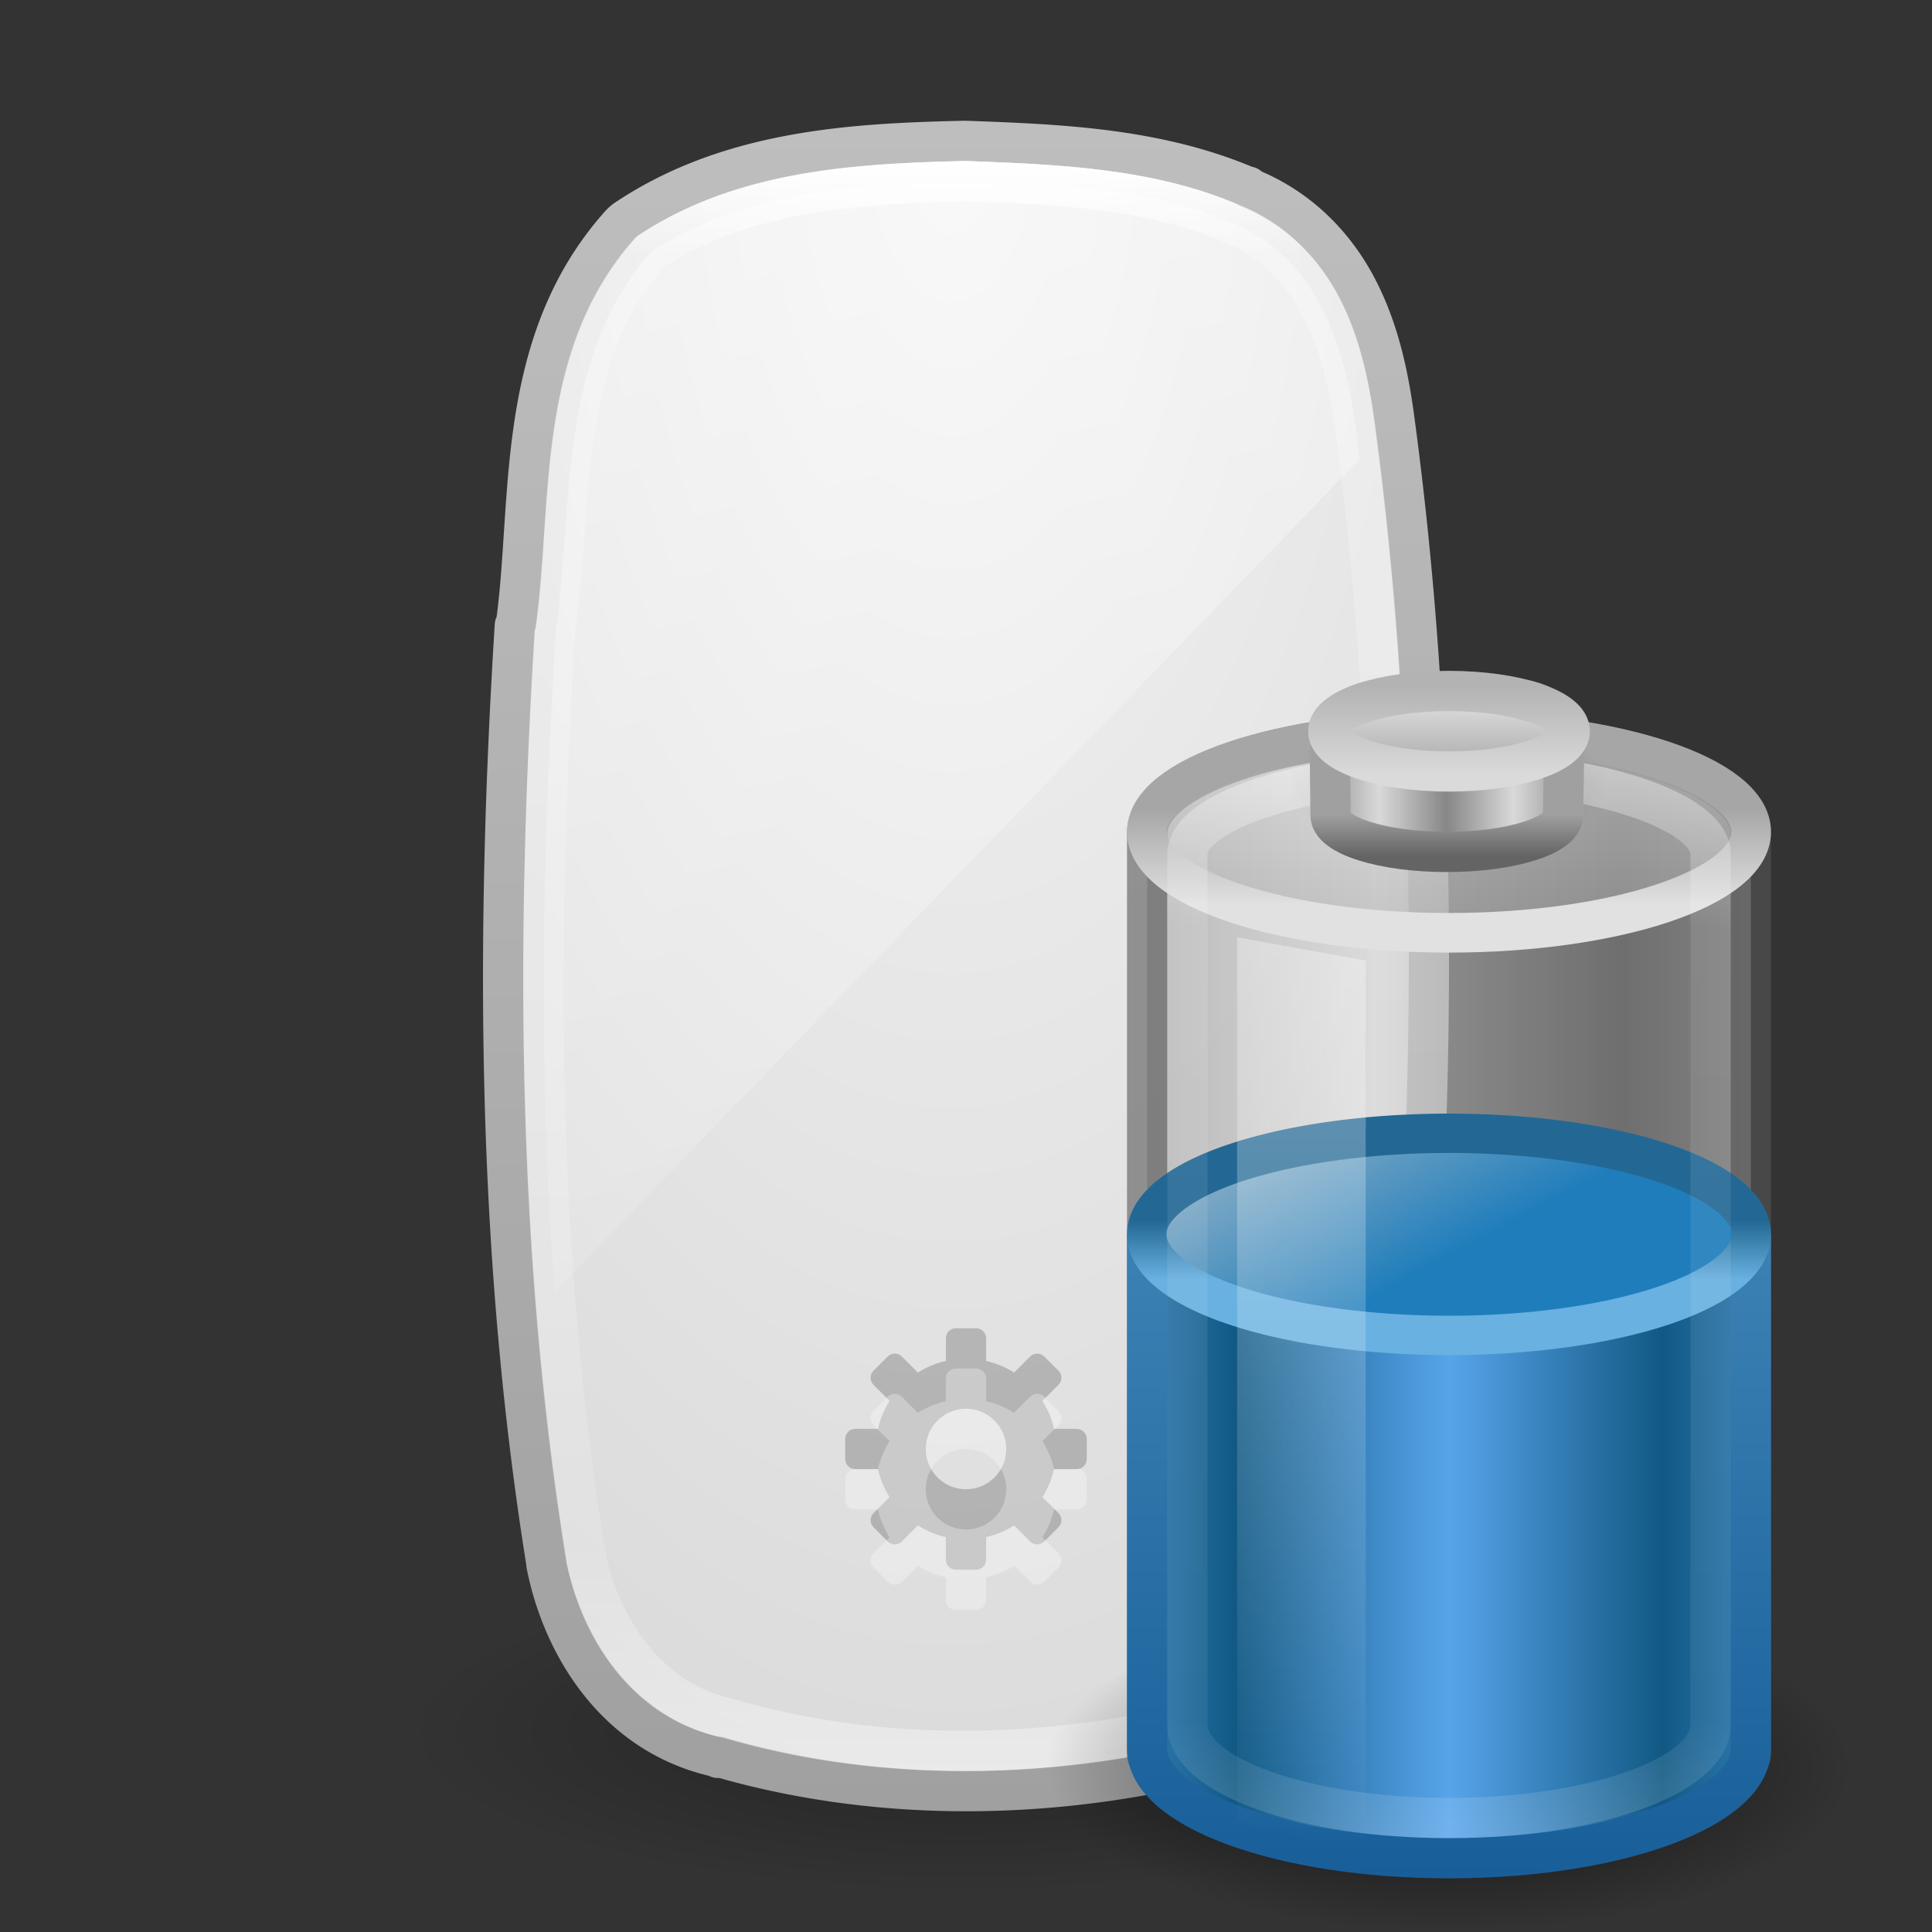 <?xml version="1.0" encoding="UTF-8" standalone="no"?>
<!-- Created with Inkscape (http://www.inkscape.org/) -->

<svg
   xmlns:dc="http://purl.org/dc/elements/1.1/"
   xmlns:cc="http://creativecommons.org/ns#"
   xmlns:rdf="http://www.w3.org/1999/02/22-rdf-syntax-ns#"
   xmlns:svg="http://www.w3.org/2000/svg"
   xmlns="http://www.w3.org/2000/svg"
   xmlns:xlink="http://www.w3.org/1999/xlink"
   xmlns:sodipodi="http://sodipodi.sourceforge.net/DTD/sodipodi-0.dtd"
   xmlns:inkscape="http://www.inkscape.org/namespaces/inkscape"
   width="48px"
   height="48px"
   id="svg4410"
   version="1.1"
   inkscape:version="0.48.3.1 r9886"
   sodipodi:docname="xfpm-mouse-060.svg">
  <rect width="100%" height="100%" fill="#333333" stroke="none"/>
  <defs
     id="defs4412">
    <linearGradient
       inkscape:collect="always"
       xlink:href="#linearGradient3208"
       id="linearGradient3166"
       gradientUnits="userSpaceOnUse"
       gradientTransform="matrix(2.146,0,0,1.016,-23.235,-3.56)"
       x1="14"
       y1="2"
       x2="32"
       y2="40" />
    <linearGradient
       id="linearGradient3208">
      <stop
         id="stop3210"
         style="stop-color:#ffffff;stop-opacity:1"
         offset="0" />
      <stop
         id="stop3212"
         style="stop-color:#ffffff;stop-opacity:0"
         offset="1" />
    </linearGradient>
    <linearGradient
       inkscape:collect="always"
       xlink:href="#linearGradient3948"
       id="linearGradient3170"
       gradientUnits="userSpaceOnUse"
       gradientTransform="matrix(1.6404588e-7,-0.712,0.773,3.5230759e-7,-2.028,21.191)"
       x1="24.118"
       y1="33.658"
       x2="-32.012"
       y2="33.658" />
    <linearGradient
       id="linearGradient3948">
      <stop
         id="stop3950"
         style="stop-color:#ffffff;stop-opacity:1;"
         offset="0" />
      <stop
         offset="0.059"
         style="stop-color:#ffffff;stop-opacity:0.235;"
         id="stop3952" />
      <stop
         id="stop3954"
         style="stop-color:#ffffff;stop-opacity:0.157;"
         offset="0.864" />
      <stop
         id="stop3956"
         style="stop-color:#ffffff;stop-opacity:0.392;"
         offset="1" />
    </linearGradient>
    <radialGradient
       inkscape:collect="always"
       xlink:href="#linearGradient3600"
       id="radialGradient4310"
       cx="23.646"
       cy="12.18"
       fx="23.646"
       fy="12.18"
       r="12"
       gradientTransform="matrix(0,3.479,-1.75,0,44.961,-78.952)"
       gradientUnits="userSpaceOnUse" />
    <linearGradient
       id="linearGradient3600">
      <stop
         offset="0"
         style="stop-color:#f4f4f4;stop-opacity:1"
         id="stop3602" />
      <stop
         offset="1"
         style="stop-color:#dbdbdb;stop-opacity:1"
         id="stop3604" />
    </linearGradient>
    <linearGradient
       inkscape:collect="always"
       xlink:href="#linearGradient3104"
       id="linearGradient3175"
       gradientUnits="userSpaceOnUse"
       gradientTransform="matrix(0.81,0,0,0.8,76.958,1.316)"
       x1="-74.785"
       y1="54.703"
       x2="-74.785"
       y2="2.104" />
    <linearGradient
       id="linearGradient3104">
      <stop
         offset="0"
         style="stop-color:#a0a0a0;stop-opacity:1;"
         id="stop3106" />
      <stop
         offset="1"
         style="stop-color:#bebebe;stop-opacity:1;"
         id="stop3108" />
    </linearGradient>
    <linearGradient
       id="linearGradient23419-5">
      <stop
         id="stop23421-7"
         style="stop-color:#000000;stop-opacity:1"
         offset="0" />
      <stop
         id="stop23423-0"
         style="stop-color:#000000;stop-opacity:0"
         offset="1" />
    </linearGradient>
    <radialGradient
       r="22.627"
       fy="41.636"
       fx="23.335"
       cy="41.636"
       cx="23.335"
       gradientTransform="matrix(0.619,0,0,0.177,9.562,35.64)"
       gradientUnits="userSpaceOnUse"
       id="radialGradient4408"
       xlink:href="#linearGradient23419-5"
       inkscape:collect="always" />
    <linearGradient
       id="linearGradient3280-373">
      <stop
         offset="0"
         style="stop-color:#000000;stop-opacity:1"
         id="stop4633" />
      <stop
         offset="1"
         style="stop-color:#000000;stop-opacity:0"
         id="stop4635" />
    </linearGradient>
    <linearGradient
       id="linearGradient4151-767-958-6">
      <stop
         offset="0"
         style="stop-color:#979797;stop-opacity:1"
         id="stop4470-9" />
      <stop
         offset="1"
         style="stop-color:#d5d5d5;stop-opacity:1"
         id="stop4472-3" />
    </linearGradient>
    <linearGradient
       id="linearGradient3707-319-631-407-324">
      <stop
         offset="0"
         style="stop-color:#185f9a;stop-opacity:1;"
         id="stop3760" />
      <stop
         offset="1"
         style="stop-color:#599ec9;stop-opacity:1;"
         id="stop3762" />
    </linearGradient>
    <linearGradient
       id="linearGradient3578-995-735-4-566-885-385-488-812-692-100-298-982-943">
      <stop
         offset="0"
         style="stop-color:#115984;stop-opacity:1"
         id="stop4639" />
      <stop
         offset="1"
         style="stop-color:#57a4ea;stop-opacity:1"
         id="stop4641" />
    </linearGradient>
    <linearGradient
       id="linearGradient3598-871-484-814-161-889-287-317-39-832-801-67-687-466">
      <stop
         offset="0"
         style="stop-color:#68b1e0;stop-opacity:1"
         id="stop3875" />
      <stop
         offset="1"
         style="stop-color:#236894;stop-opacity:1"
         id="stop3877" />
    </linearGradient>
    <linearGradient
       id="linearGradient3592-990-183-196-279-371-272-744-724-968-605-252-895-210">
      <stop
         offset="0"
         style="stop-color:#7aa7c4;stop-opacity:1"
         id="stop3869" />
      <stop
         offset="1"
         style="stop-color:#1f7dbb;stop-opacity:1"
         id="stop3871" />
    </linearGradient>
    <linearGradient
       id="linearGradient3355-273-7">
      <stop
         offset="0"
         style="stop-color:#e1e1e1;stop-opacity:1"
         id="stop4657-6" />
      <stop
         offset="1"
         style="stop-color:#a6a6a6;stop-opacity:1"
         id="stop4659-5" />
    </linearGradient>
    <linearGradient
       id="linearGradient3844-342-5">
      <stop
         offset="0"
         style="stop-color:#a6a6a6;stop-opacity:0.49"
         id="stop4651-5" />
      <stop
         offset="1"
         style="stop-color:#e8e8e8;stop-opacity:0.49"
         id="stop4653-4" />
    </linearGradient>
    <linearGradient
       id="linearGradient4152">
      <stop
         id="stop4154"
         style="stop-color:#ffffff;stop-opacity:1;"
         offset="0" />
      <stop
         offset="0.16"
         style="stop-color:#ffffff;stop-opacity:0.235;"
         id="stop4156" />
      <stop
         id="stop4158"
         style="stop-color:#ffffff;stop-opacity:0.157;"
         offset="0.897" />
      <stop
         id="stop4160"
         style="stop-color:#ffffff;stop-opacity:0.392;"
         offset="1" />
    </linearGradient>
    <linearGradient
       id="linearGradient4126-65-434-2-3-659">
      <stop
         offset="0"
         style="stop-color:#000000;stop-opacity:1"
         id="stop4675" />
      <stop
         offset="1"
         style="stop-color:#000000;stop-opacity:0"
         id="stop4677" />
    </linearGradient>
    <linearGradient
       id="linearGradient3858-1-3-594">
      <stop
         offset="0"
         style="stop-color:#a0a0a0;stop-opacity:1"
         id="stop4687" />
      <stop
         offset="1"
         style="stop-color:#646464;stop-opacity:1"
         id="stop4689" />
    </linearGradient>
    <linearGradient
       id="linearGradient2793-2-0-669">
      <stop
         offset="0"
         style="stop-color:#878787;stop-opacity:1"
         id="stop4681" />
      <stop
         offset="1"
         style="stop-color:#d9d9d9;stop-opacity:1"
         id="stop4683" />
    </linearGradient>
    <linearGradient
       id="linearGradient2509-6-3-746">
      <stop
         offset="0"
         style="stop-color:#b3b3b3;stop-opacity:1"
         id="stop4699" />
      <stop
         offset="1"
         style="stop-color:#dadada;stop-opacity:1"
         id="stop4701" />
    </linearGradient>
    <linearGradient
       id="linearGradient3844-9-5-84">
      <stop
         offset="0"
         style="stop-color:#a6a6a6;stop-opacity:1"
         id="stop4693" />
      <stop
         offset="1"
         style="stop-color:#e8e8e8;stop-opacity:1"
         id="stop4695" />
    </linearGradient>
    <linearGradient
       id="linearGradient3254-8-457">
      <stop
         offset="0"
         style="stop-color:#ffffff;stop-opacity:1"
         id="stop4669" />
      <stop
         offset="1"
         style="stop-color:#ffffff;stop-opacity:0"
         id="stop4671" />
    </linearGradient>
    <linearGradient
       inkscape:collect="always"
       xlink:href="#linearGradient3254-8-457"
       id="linearGradient3233"
       gradientUnits="userSpaceOnUse"
       gradientTransform="matrix(0.639,0,0,0.951,21.153,7.926)"
       x1="23.5"
       y1="11.149"
       x2="23.5"
       y2="39.851" />
    <linearGradient
       inkscape:collect="always"
       xlink:href="#linearGradient3844-9-5-84"
       id="linearGradient3236"
       gradientUnits="userSpaceOnUse"
       gradientTransform="matrix(0.12,0,0,0.098,23.578,19.485)"
       spreadMethod="reflect"
       x1="102.308"
       y1="-2.393"
       x2="102.308"
       y2="-24.582" />
    <linearGradient
       inkscape:collect="always"
       xlink:href="#linearGradient2509-6-3-746"
       id="linearGradient3239"
       gradientUnits="userSpaceOnUse"
       gradientTransform="matrix(0.12,0,0,0.098,23.578,19.485)"
       x1="109.956"
       y1="-24.911"
       x2="109.956"
       y2="-2.376" />
    <linearGradient
       inkscape:collect="always"
       xlink:href="#linearGradient2793-2-0-669"
       id="linearGradient3242"
       gradientUnits="userSpaceOnUse"
       gradientTransform="matrix(0.115,0,0,0.089,23.981,21.457)"
       spreadMethod="reflect"
       x1="103.95"
       y1="-7.666"
       x2="89.424"
       y2="-7.666" />
    <linearGradient
       inkscape:collect="always"
       xlink:href="#linearGradient3858-1-3-594"
       id="linearGradient3244"
       gradientUnits="userSpaceOnUse"
       gradientTransform="matrix(0.251,0,0,0.206,12.273,15.594)"
       x1="89.018"
       y1="22.537"
       x2="89.018"
       y2="27.546" />
    <radialGradient
       inkscape:collect="always"
       xlink:href="#linearGradient4126-65-434-2-3-659"
       id="radialGradient3247"
       gradientUnits="userSpaceOnUse"
       gradientTransform="matrix(0.233,0,0,0.106,30.433,15.223)"
       cx="23.857"
       cy="40"
       fx="23.857"
       fy="40"
       r="17.143" />
    <linearGradient
       inkscape:collect="always"
       xlink:href="#linearGradient4152"
       id="linearGradient3251"
       gradientUnits="userSpaceOnUse"
       gradientTransform="matrix(0.589,0,0,0.929,22.165,8.489)"
       x1="23.5"
       y1="11.149"
       x2="23.5"
       y2="39.851" />
    <linearGradient
       inkscape:collect="always"
       xlink:href="#linearGradient3844-342-5"
       id="linearGradient3254"
       gradientUnits="userSpaceOnUse"
       gradientTransform="matrix(0.6,0,0,0.626,21.594,16.599)"
       x1="17.243"
       y1="11.001"
       x2="17.243"
       y2="2" />
    <linearGradient
       inkscape:collect="always"
       xlink:href="#linearGradient3355-273-7"
       id="linearGradient3256"
       gradientUnits="userSpaceOnUse"
       gradientTransform="matrix(0.6,0,0,0.626,21.594,16.599)"
       x1="24"
       y1="9.373"
       x2="24"
       y2="5.603" />
    <linearGradient
       inkscape:collect="always"
       xlink:href="#linearGradient3592-990-183-196-279-371-272-744-724-968-605-252-895-210"
       id="linearGradient3259"
       gradientUnits="userSpaceOnUse"
       gradientTransform="matrix(0.584,0,0,0.457,21.98,24.242)"
       x1="15.036"
       y1="11.206"
       x2="19.777"
       y2="18.185" />
    <linearGradient
       inkscape:collect="always"
       xlink:href="#linearGradient3598-871-484-814-161-889-287-317-39-832-801-67-687-466"
       id="linearGradient3261"
       gradientUnits="userSpaceOnUse"
       gradientTransform="matrix(0.584,0,0,0.457,21.98,24.242)"
       x1="24"
       y1="16.525"
       x2="24"
       y2="13.285" />
    <linearGradient
       inkscape:collect="always"
       xlink:href="#linearGradient3578-995-735-4-566-885-385-488-812-692-100-298-982-943"
       id="linearGradient3264"
       gradientUnits="userSpaceOnUse"
       gradientTransform="matrix(0.625,0,0,0.779,22.563,14.626)"
       spreadMethod="reflect"
       x1="13.042"
       y1="32.288"
       x2="21.512"
       y2="32.288" />
    <linearGradient
       inkscape:collect="always"
       xlink:href="#linearGradient3707-319-631-407-324"
       id="linearGradient3266"
       gradientUnits="userSpaceOnUse"
       gradientTransform="translate(20,16.333)"
       x1="13.269"
       y1="30.301"
       x2="13.269"
       y2="1.363" />
    <linearGradient
       inkscape:collect="always"
       xlink:href="#linearGradient4151-767-958-6"
       id="linearGradient3269"
       gradientUnits="userSpaceOnUse"
       gradientTransform="matrix(1,0,0,1.273,24.001,14.985)"
       spreadMethod="reflect"
       x1="4"
       y1="13.5"
       x2="10.143"
       y2="13.5" />
    <radialGradient
       inkscape:collect="always"
       xlink:href="#linearGradient3280-373"
       id="radialGradient3272"
       gradientUnits="userSpaceOnUse"
       gradientTransform="matrix(0.836,0,0,0.342,18.167,39.083)"
       cx="21.344"
       cy="14.125"
       fx="21.344"
       fy="14.125"
       r="11.969" />
  </defs>
  <sodipodi:namedview
     id="base"
     pagecolor="#ffffff"
     bordercolor="#666666"
     borderopacity="1.0"
     inkscape:pageopacity="0.0"
     inkscape:pageshadow="2"
     inkscape:zoom="7"
     inkscape:cx="1.5"
     inkscape:cy="21.66834"
     inkscape:current-layer="layer1"
     showgrid="true"
     inkscape:grid-bbox="true"
     inkscape:document-units="px"
     inkscape:window-width="1280"
     inkscape:window-height="753"
     inkscape:window-x="0"
     inkscape:window-y="24"
     inkscape:window-maximized="1" />
  <g
     id="layer1"
     inkscape:label="Layer 1"
     inkscape:groupmode="layer">
    <path
       inkscape:connector-curvature="0"
       style="opacity:0.3;fill:url(#radialGradient4408);fill-opacity:1;fill-rule:evenodd;stroke:none;stroke-width:2;marker:none;visibility:visible;display:inline;overflow:visible"
       id="path23417-6"
       d="m 38,43 c 6.3e-4,2.209 -6.268,4 -14,4 -7.732,0 -14.001,-1.791 -14,-4 -6.3e-4,-2.209 6.268,-4 14,-4 7.732,0 14.001,1.791 14,4 l 0,0 z" />
    <path
       inkscape:connector-curvature="0"
       style="color:#000000;fill:url(#radialGradient4310);fill-opacity:1;fill-rule:nonzero;stroke:url(#linearGradient3175);stroke-width:1;stroke-linecap:butt;stroke-linejoin:round;stroke-miterlimit:4;stroke-opacity:1;stroke-dasharray:none;stroke-dashoffset:0;marker:none;visibility:visible;display:inline;overflow:visible;enable-background:accumulate"
       id="path4487"
       d="m 23.957,3.5 c -2.716,0.061 -5.775,0.219 -8.343,1.912 A 0.962,0.916 0 0 0 15.425,5.561 c -2.668,2.966 -2.183,6.899 -2.603,9.917 a 0.962,0.916 0 0 0 -0.031,0.06 c -0.482,7.732 -0.456,15.573 0.784,23.298 a 0.962,0.916 0 0 0 0,0.03 c 0.403,2.045 1.74,4.216 4.203,4.779 0.024,0.006 0.039,0.025 0.063,0.03 l 0,-0.03 c 3.736,1.091 7.771,1.091 11.511,0.269 1.937,-0.427 3.944,-1.569 4.642,-3.644 0.003,-0.009 -0.003,-0.021 0,-0.03 0.911,-2.479 0.893,-5.03 1.16,-7.348 a 0.962,0.916 0 0 0 0.031,-0.03 C 35.684,25.428 35.649,17.923 34.652,10.49 34.514,9.436 34.29,8.275 33.742,7.204 33.201,6.145 32.315,5.186 31.014,4.665 c -0.006,-0.002 0.006,-0.028 0,-0.03 -0.009,-0.004 -0.022,0.004 -0.031,0 C 28.707,3.663 26.221,3.584 24.019,3.501 a 0.962,0.916 0 0 0 -0.063,0 z" />
    <path
       inkscape:connector-curvature="0"
       style="fill:none;stroke:url(#linearGradient3170);stroke-width:1;stroke-linecap:round;stroke-linejoin:round;stroke-miterlimit:4;stroke-opacity:1;stroke-dasharray:none;stroke-dashoffset:0;marker:none;visibility:visible;display:inline;overflow:visible"
       id="rect1320-6-9-3"
       d="m 24.001,4.5 c -2.681,0.06 -5.548,0.242 -7.826,1.741 -2.334,2.592 -1.936,6.213 -2.377,9.377 -0.478,7.658 -0.48,15.395 0.74,22.993 0.358,1.811 1.545,3.652 3.552,4.08 3.547,1.047 7.413,1.027 11.016,0.236 1.719,-0.378 3.383,-1.362 3.938,-3.043 0.846,-2.282 0.86,-4.748 1.135,-7.13 0.494,-7.358 0.482,-14.782 -0.502,-22.103 -0.26,-1.986 -0.959,-4.272 -3.095,-5.104 -2.043,-0.88 -4.376,-0.963 -6.582,-1.047 z" />
    <path
       inkscape:connector-curvature="0"
       style="opacity:0.2;fill:#000000;fill-opacity:1;fill-rule:nonzero;stroke:none;stroke-width:1.7;marker:none;visibility:visible;display:inline;overflow:visible;enable-background:accumulate"
       id="path3576"
       d="m 23.75,33 c -0.139,0 -0.25,0.112 -0.25,0.25 l 0,0.562 c -0.251,0.057 -0.484,0.155 -0.695,0.289 l -0.398,-0.398 c -0.098,-0.098 -0.254,-0.098 -0.352,0 l -0.352,0.352 c -0.098,0.098 -0.098,0.254 0,0.352 l 0.398,0.398 c -0.134,0.212 -0.232,0.444 -0.289,0.695 l -0.562,0 c -0.139,0 -0.25,0.112 -0.25,0.25 l 0,0.5 c 0,0.139 0.112,0.25 0.25,0.25 l 0.562,0 c 0.057,0.251 0.155,0.484 0.289,0.695 l -0.398,0.398 c -0.098,0.098 -0.098,0.254 0,0.352 l 0.352,0.352 c 0.098,0.098 0.254,0.098 0.352,0 l 0.398,-0.398 c 0.212,0.134 0.444,0.232 0.695,0.289 l 0,0.562 c 0,0.139 0.112,0.25 0.25,0.25 l 0.5,0 c 0.139,0 0.25,-0.112 0.25,-0.25 l 0,-0.562 c 0.251,-0.057 0.484,-0.155 0.695,-0.289 l 0.398,0.398 c 0.098,0.098 0.254,0.098 0.352,0 l 0.352,-0.352 c 0.098,-0.098 0.098,-0.254 0,-0.352 l -0.398,-0.398 c 0.134,-0.212 0.232,-0.444 0.289,-0.695 l 0.562,0 c 0.139,0 0.25,-0.112 0.25,-0.25 l 0,-0.5 c 0,-0.139 -0.112,-0.25 -0.25,-0.25 l -0.562,0 c -0.057,-0.251 -0.155,-0.484 -0.289,-0.695 l 0.398,-0.398 c 0.098,-0.098 0.098,-0.254 0,-0.352 l -0.352,-0.352 c -0.098,-0.098 -0.254,-0.098 -0.352,0 l -0.398,0.398 C 24.984,33.968 24.751,33.87 24.5,33.813 l 0,-0.562 c 0,-0.139 -0.112,-0.25 -0.25,-0.25 l -0.5,0 z m 0.25,2 c 0.552,0 1,0.448 1,1 0,0.552 -0.448,1 -1,1 -0.552,0 -1,-0.448 -1,-1 0,-0.552 0.448,-1 1,-1 z" />
    <path
       inkscape:connector-curvature="0"
       style="opacity:0.5;fill:url(#linearGradient3166);fill-opacity:1;fill-rule:nonzero;stroke:none;stroke-width:1;marker:none;visibility:visible;display:inline;overflow:visible;enable-background:accumulate"
       id="rect3238"
       d="m 24,4.5 c -2.681,0.06 -5.535,0.251 -7.812,1.75 -2.334,2.592 -1.934,6.211 -2.375,9.375 -0.342,5.481 -0.45,10.988 -0.031,16.469 l 20,-20.688 C 33.75,11.156 33.721,10.906 33.688,10.656 33.427,8.671 32.73,6.363 30.594,5.531 28.55,4.651 26.206,4.583 24,4.5 z" />
    <path
       inkscape:connector-curvature="0"
       style="opacity:0.3;fill:#ffffff;fill-opacity:1;fill-rule:nonzero;stroke:none;stroke-width:1.7;marker:none;visibility:visible;display:inline;overflow:visible;enable-background:accumulate"
       id="path3576-2"
       d="m 23.75,34 c -0.139,0 -0.25,0.112 -0.25,0.25 l 0,0.562 c -0.251,0.057 -0.484,0.155 -0.695,0.289 l -0.398,-0.398 c -0.098,-0.098 -0.254,-0.098 -0.352,0 l -0.352,0.352 c -0.098,0.098 -0.098,0.254 0,0.352 l 0.398,0.398 c -0.134,0.212 -0.232,0.444 -0.289,0.695 l -0.562,0 c -0.139,0 -0.25,0.112 -0.25,0.25 l 0,0.5 c 0,0.139 0.112,0.25 0.25,0.25 l 0.562,0 c 0.057,0.251 0.155,0.484 0.289,0.695 l -0.398,0.398 c -0.098,0.098 -0.098,0.254 0,0.352 l 0.352,0.352 c 0.098,0.098 0.254,0.098 0.352,0 l 0.398,-0.398 c 0.212,0.134 0.444,0.232 0.695,0.289 l 0,0.562 c 0,0.139 0.112,0.25 0.25,0.25 l 0.5,0 c 0.139,0 0.25,-0.112 0.25,-0.25 l 0,-0.562 c 0.251,-0.057 0.484,-0.155 0.695,-0.289 l 0.398,0.398 c 0.098,0.098 0.254,0.098 0.352,0 l 0.352,-0.352 c 0.098,-0.098 0.098,-0.254 0,-0.352 l -0.398,-0.398 c 0.134,-0.212 0.232,-0.444 0.289,-0.695 l 0.562,0 c 0.139,0 0.25,-0.112 0.25,-0.25 l 0,-0.5 c 0,-0.139 -0.112,-0.25 -0.25,-0.25 l -0.562,0 c -0.057,-0.251 -0.155,-0.484 -0.289,-0.695 l 0.398,-0.398 c 0.098,-0.098 0.098,-0.254 0,-0.352 l -0.352,-0.352 c -0.098,-0.098 -0.254,-0.098 -0.352,0 l -0.398,0.398 C 24.984,34.968 24.751,34.87 24.5,34.813 l 0,-0.562 c 0,-0.139 -0.112,-0.25 -0.25,-0.25 l -0.5,0 z m 0.25,2 c 0.552,0 1,0.448 1,1 0,0.552 -0.448,1 -1,1 -0.552,0 -1,-0.448 -1,-1 0,-0.552 0.448,-1 1,-1 z" />
    <path
       inkscape:connector-curvature="0"
       d="M 46,43.91 C 46,46.169 41.523,48 36,48 30.477,48 26,46.169 26,43.91 c 0,-2.259 4.477,-4.09 10,-4.09 5.523,0 10,1.831 10,4.09 z"
       id="path3278-5"
       style="opacity:0.7;fill:url(#radialGradient3272);fill-opacity:1;fill-rule:nonzero;stroke:none;stroke-width:1;marker:none;visibility:visible;display:inline;overflow:visible" />
    <path
       inkscape:connector-curvature="0"
       d="m 36,18.167 c -4.149,0 -7.5,1.132 -7.5,2.545 2.4e-5,8.303 0,22.909 0,22.909 l 14.999,0 c 0,0 0,-16.409 0,-22.909 0,-1.414 -3.351,-2.545 -7.5,-2.545 z"
       id="rect2432-2"
       style="opacity:0.6;fill:url(#linearGradient3269);fill-opacity:1;fill-rule:nonzero;stroke:#575757;stroke-width:1;stroke-linecap:round;stroke-linejoin:round;stroke-miterlimit:10;stroke-opacity:1;stroke-dasharray:none;stroke-dashoffset:0;marker:none;visibility:visible;display:inline;overflow:visible;enable-background:accumulate"
       sodipodi:nodetypes="sccccs" />
    <path
       inkscape:connector-curvature="0"
       d="m 28.5,31.167 0,12.274 c 0,1.505 3.36,2.726 7.5,2.726 4.14,0 7.5,-1.221 7.5,-2.726 l 0,-12.274 z"
       id="path2230-5"
       style="fill:url(#linearGradient3264);fill-opacity:1;fill-rule:nonzero;stroke:url(#linearGradient3266);stroke-width:1;stroke-opacity:1;marker:none;visibility:visible;display:inline;overflow:visible"
       sodipodi:nodetypes="cssscc" />
    <path
       inkscape:connector-curvature="0"
       d="m 43.511,30.667 a 7.511,2.511 0 0 1 -15.022,0 7.511,2.511 0 1 1 15.022,0 z"
       id="path2675-4"
       style="fill:url(#linearGradient3259);fill-opacity:1;fill-rule:nonzero;stroke:url(#linearGradient3261);stroke-width:0.978;stroke-linecap:butt;stroke-linejoin:round;stroke-miterlimit:10;stroke-opacity:1;stroke-dasharray:none;stroke-dashoffset:0;marker:none;visibility:visible;display:block;overflow:visible" />
    <path
       inkscape:connector-curvature="0"
       d="m 43.508,20.667 c 0,1.385 -3.361,2.508 -7.508,2.508 -4.147,0 -7.508,-1.123 -7.508,-2.508 0,-1.385 3.361,-2.508 7.508,-2.508 4.147,0 7.508,1.123 7.508,2.508 l 0,0 z"
       id="path2570-7"
       style="fill:url(#linearGradient3254);fill-opacity:1;fill-rule:nonzero;stroke:url(#linearGradient3256);stroke-width:0.984;stroke-linecap:round;stroke-linejoin:round;stroke-miterlimit:4;stroke-opacity:1;stroke-dasharray:none;stroke-dashoffset:0;marker:none;visibility:visible;display:inline;overflow:visible" />
    <path
       inkscape:connector-curvature="0"
       d="m 29.5,21.224 c 0,1.061 0,20.559 0,21.622 0,1.281 2.925,2.321 6.5,2.321 3.575,0 6.5,-1.04 6.5,-2.321 0,-0.984 0,-20.638 0,-21.622 0,-1.071 -2.927,-2.074 -6.5,-2.057 -3.573,0.018 -6.5,0.991 -6.5,2.057 z"
       id="path3416-8-4"
       style="opacity:0.4;fill:none;stroke:url(#linearGradient3251);stroke-width:1;stroke-linecap:round;stroke-linejoin:round;stroke-miterlimit:4;stroke-opacity:1;stroke-dasharray:none;stroke-dashoffset:0;marker:none;visibility:visible;display:inline;overflow:visible" />
    <path
       inkscape:connector-curvature="0"
       style="opacity:0.2;fill:url(#radialGradient3247);fill-opacity:1;fill-rule:nonzero;stroke:none;stroke-width:2.473;marker:none;visibility:visible;display:block;overflow:visible"
       id="path2611-4"
       d="m 40,19.458 c 0,1.002 -1.791,1.815 -4,1.815 -2.209,0 -4,-0.813 -4,-1.815 0,-1.002 1.791,-1.815 4,-1.815 2.209,0 4,0.813 4,1.815 l 0,0 z" />
    <path
       inkscape:connector-curvature="0"
       style="fill:url(#linearGradient3242);fill-opacity:1;stroke:url(#linearGradient3244);stroke-width:1;stroke-miterlimit:4;stroke-opacity:1;stroke-dasharray:none"
       id="path2613-3"
       d="m 38.836,20.253 c 0,0.504 -1.295,0.913 -2.89,0.913 -1.595,0 -2.89,-0.409 -2.89,-0.913 0,-2.457 -0.353,-2.962 2.89,-2.981 3.317,-0.02 2.89,0.45 2.89,2.981 z" />
    <path
       inkscape:connector-curvature="0"
       style="fill:url(#linearGradient3236);fill-opacity:1;stroke:url(#linearGradient3239);stroke-width:1;stroke-miterlimit:4;stroke-opacity:1;stroke-dasharray:none"
       id="path2615-0"
       d="m 39,18.167 c 0,0.552 -1.343,1 -3,1 -1.657,0 -3,-0.448 -3,-1 0,-0.552 1.343,-1 3,-1 1.657,0 3,0.448 3,1 l 0,0 z" />
    <path
       inkscape:connector-curvature="0"
       d="m 30.736,23.285 3.194,0.579 0,22.139 -3.194,-0.74 0,-21.978 0,0 z"
       id="rect3244-7"
       style="opacity:0.4;fill:url(#linearGradient3233);fill-opacity:1;fill-rule:nonzero;stroke:none;stroke-width:1;marker:none;visibility:visible;display:inline;overflow:visible" />
  </g>
</svg>

